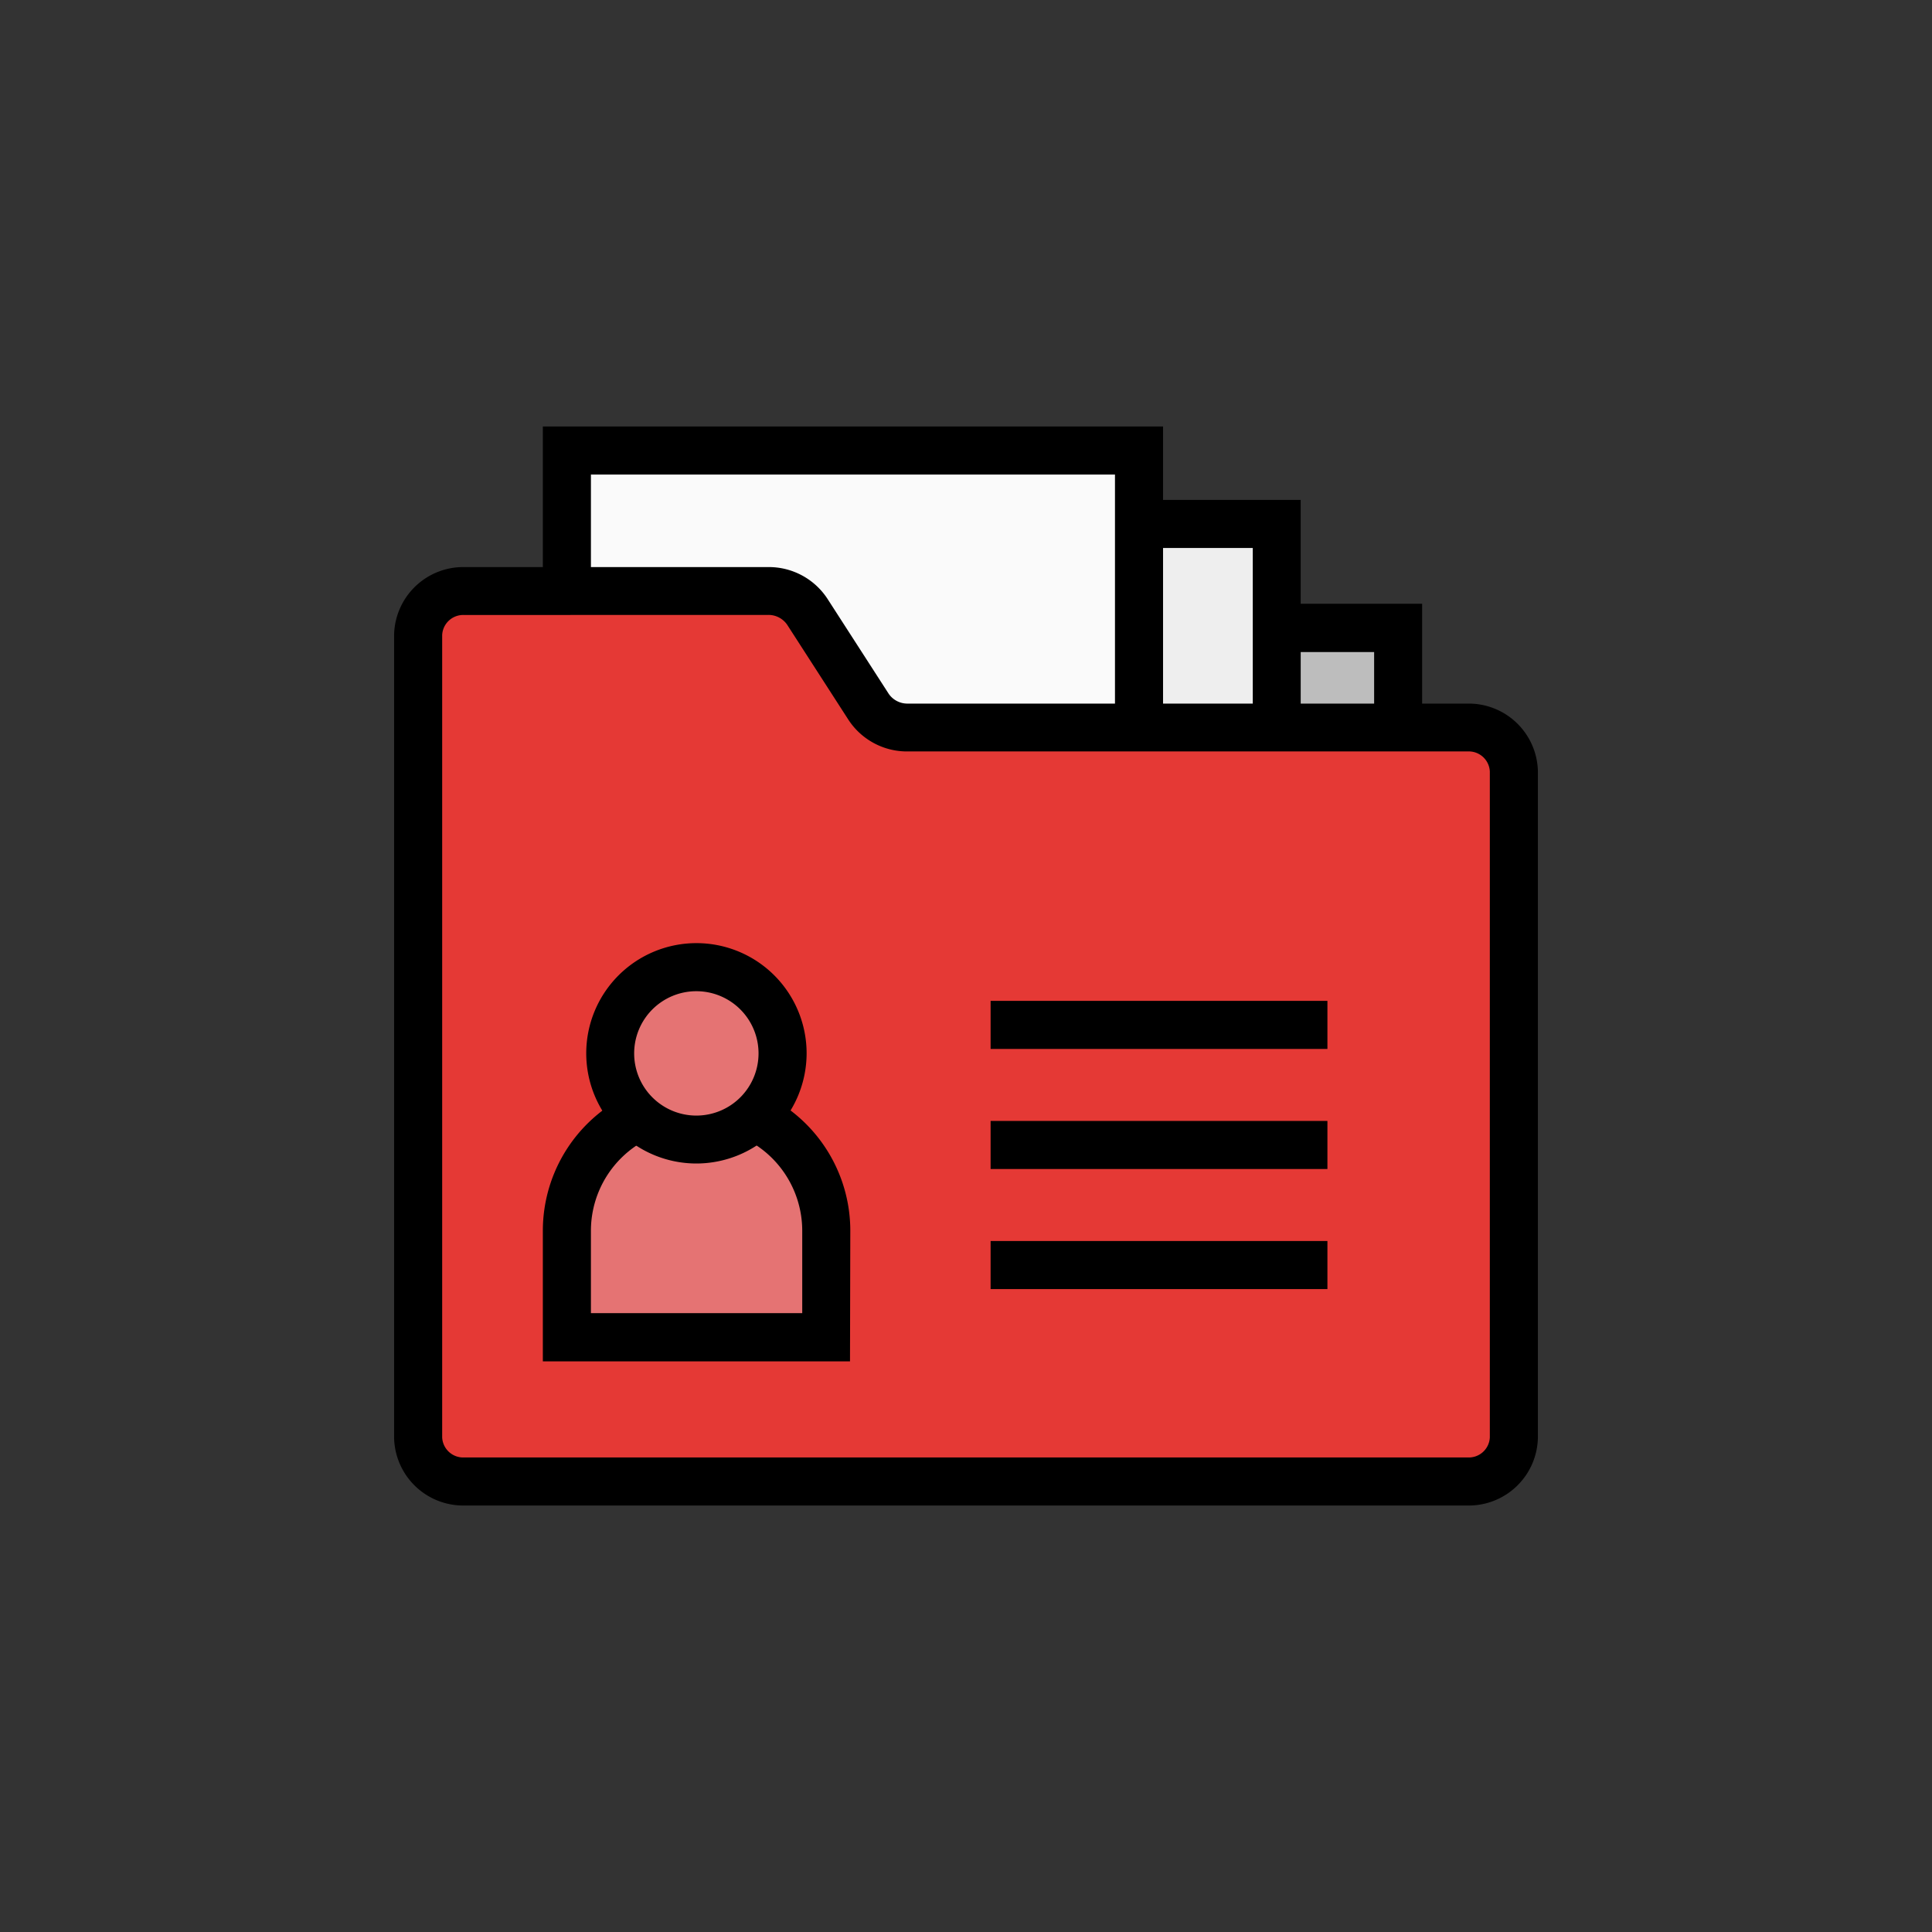 <svg viewBox="0 0 256 256" xmlns="http://www.w3.org/2000/svg"><rect x="0" y="0" width="256" height="256" fill="#333333" stroke="none"/><path d="m109.44 83.21h75.82v112.72h-75.82z" fill="#bdbdbd"/><path d="m188.44 199.12h-82.18v-119.12h82.18zm-75.81-6.37h69.45v-106.35h-69.45z"/><path d="m93.35 69.43h75.82v112.72h-75.82z" fill="#eee"/><path d="m172.35 185.33h-82.18v-119.09h82.18zm-75.82-6.33h69.47v-106.39h-69.47z"/><path d="m75.11 59.7h75.82v125.88h-75.82z" fill="#fafafa"/><path d="m154.11 188.76h-82.18v-132.25h82.18zm-75.81-6.36h69.44v-119.52h-69.44z"/><path d="m115.07 93.61-8.07-12.54a6.14 6.14 0 0 0 -5.18-2.78h-40.32a6 6 0 0 0 -6.1 5.85v106.32a6 6 0 0 0 6.1 5.84h133a6 6 0 0 0 6.1-5.84v-88.23a6 6 0 0 0 -6.1-5.85h-74.24a6.15 6.15 0 0 1 -5.19-2.77z" fill="#e53935"/><path d="m194.5 199.49h-133a9.17 9.17 0 0 1 -9.28-9v-106.35a9.17 9.17 0 0 1 9.28-9h40.3a9.28 9.28 0 0 1 7.86 4.23l8.09 12.55a3 3 0 0 0 2.51 1.31h74.24a9.17 9.17 0 0 1 9.28 9v88.23a9.17 9.17 0 0 1 -9.28 9.03zm-133-118a2.79 2.79 0 0 0 -2.91 2.66v106.31a2.79 2.79 0 0 0 2.91 2.66h133a2.79 2.79 0 0 0 2.91-2.66v-88.23a2.79 2.79 0 0 0 -2.91-2.66h-74.24a9.27 9.27 0 0 1 -7.86-4.23l-8.09-12.55a3 3 0 0 0 -2.51-1.31z"/><path d="m92.28 146.31a17.17 17.17 0 0 1 17.17 17.17v13.73a0 0 0 0 1 0 0h-34.34a0 0 0 0 1 0 0v-13.74a17.17 17.17 0 0 1 17.17-17.16z" fill="#e57373"/><path d="m112.63 180.39h-40.7v-17.31a20 20 0 0 1 19.95-20h.79a20 20 0 0 1 20 20zm-34.33-6.39h28v-10.92a13.6 13.6 0 0 0 -13.59-13.59h-.79a13.6 13.6 0 0 0 -13.62 13.59z"/><path d="m131.26 135.8h44.63" fill="#e57373"/><path d="m131.26 132.62h44.63v6.37h-44.63z"/><path d="m131.26 151.71h44.63" fill="#e57373"/><path d="m131.26 148.53h44.63v6.37h-44.63z"/><path d="m131.26 167.63h44.63" fill="#e57373"/><path d="m131.26 164.44h44.63v6.37h-44.63z"/><rect fill="#e57373" height="22.83" rx="11.41" width="22.83" x="80.86" y="128.16"/><path d="m92.28 154.17a14.6 14.6 0 1 1 14.6-14.6 14.62 14.62 0 0 1 -14.6 14.6zm0-22.83a8.24 8.24 0 1 0 8.23 8.23 8.24 8.24 0 0 0 -8.23-8.23z"/><path d="m0 0h256v256h-256z" fill="none"/></svg>